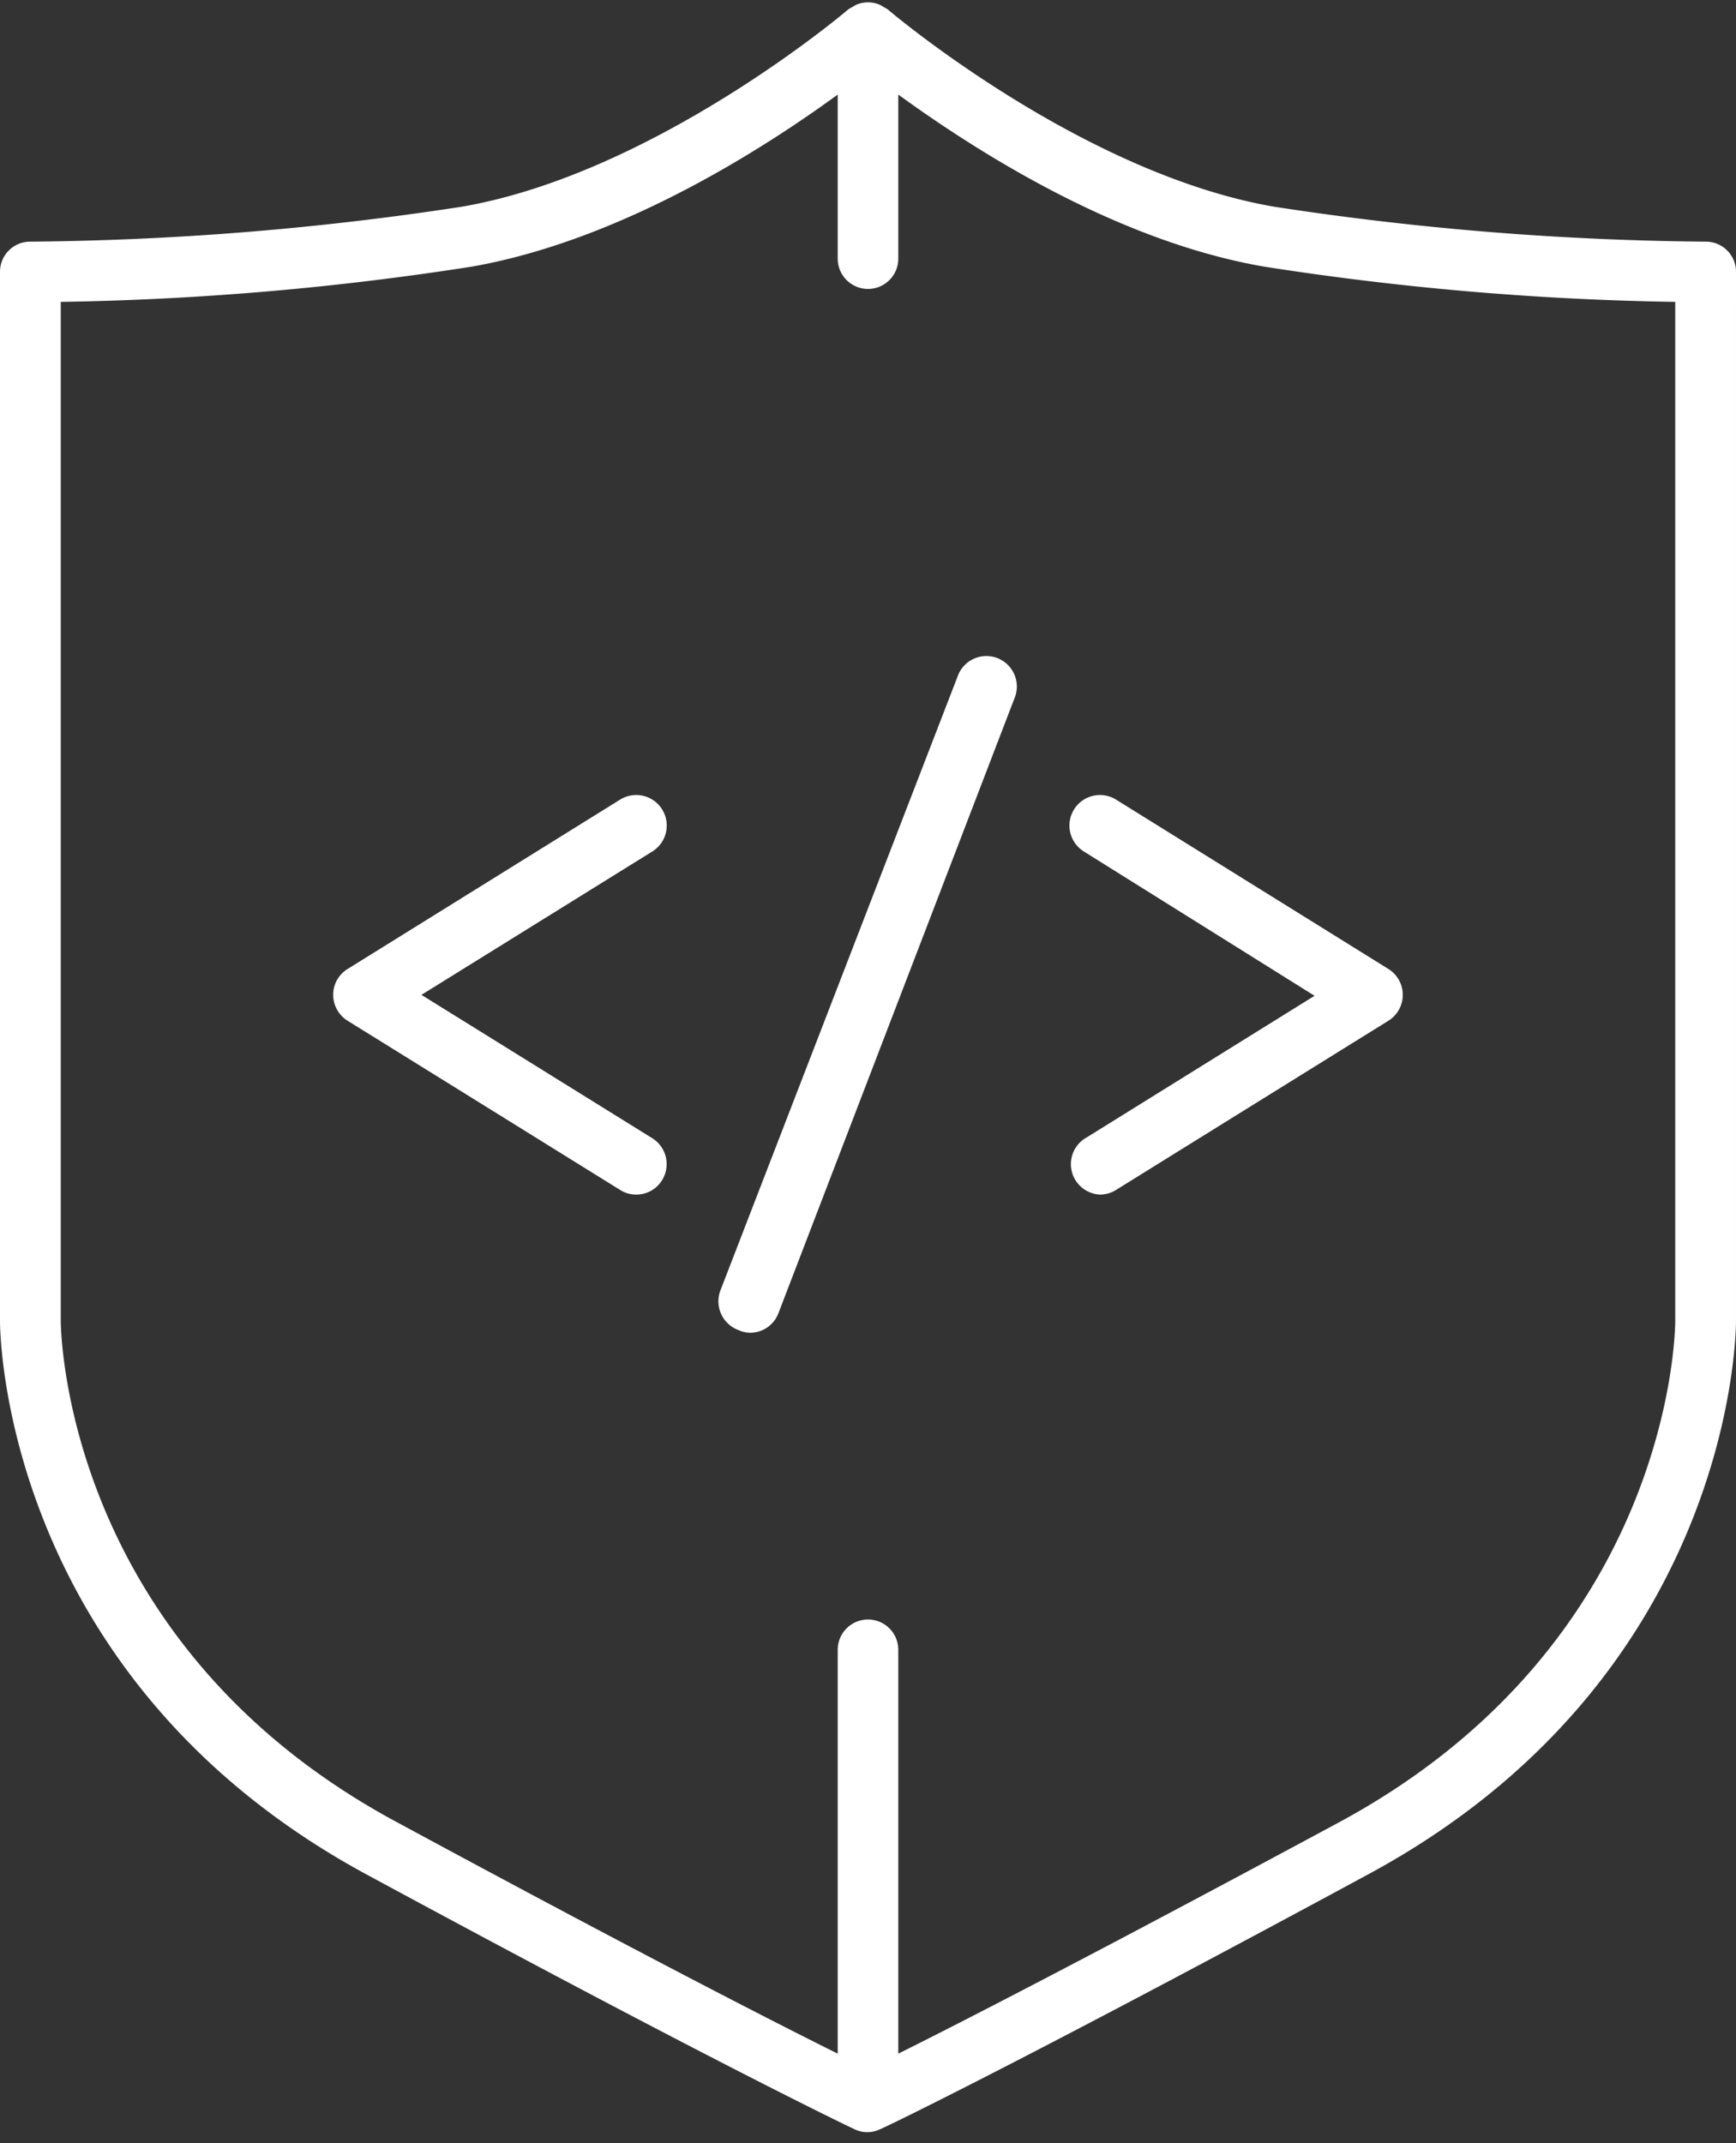 <svg xmlns="http://www.w3.org/2000/svg" viewBox="0 0 94 116">
    <rect x="0" y="0" width="94" height="116" fill="#333333" stroke="none"/>
    <title>AppSec</title>
    <g fill="#ffffff">
        <path
            d="M92.35 13.08A162.3 162.3 0 0169 11.19C58.54 9.39 48.17.6 48.07.51a2.2 2.2 0 00-.26-.15 1.43 1.43 0 00-.21-.12 1.66 1.66 0 00-1.2 0 1.43 1.43 0 00-.21.12 2.2 2.2 0 00-.26.15C45.83.6 35.46 9.39 25 11.19a162.3 162.3 0 01-23.35 1.89A1.63 1.63 0 000 14.72V71.5c0 .78.23 19.39 19.92 30 18.87 10.2 26.29 13.73 26.37 13.76a1.57 1.57 0 001.34 0c.07 0 7.5-3.56 26.37-13.76 19.76-10.61 20-29.22 20-30V14.72a1.63 1.63 0 00-1.65-1.64zm-1.64 58.41c0 .71-.28 17.47-18.19 27.14-13 7-20.44 10.82-23.88 12.53V89.3a1.64 1.64 0 10-3.28 0v21.86c-3.44-1.71-10.9-5.52-23.87-12.53C3.57 89 3.3 72.2 3.29 71.5V16.34a159.65 159.65 0 0022.27-1.91C33.67 13 41.41 8 45.36 5.12V14a1.64 1.64 0 003.28 0V5.12c4 2.9 11.69 7.91 19.8 9.31a159.65 159.65 0 0022.27 1.91v55.15z" />
        <path
            d="M34.44 64.66a1.61 1.61 0 01-.86-.25l-14.76-9.16a1.66 1.66 0 01-.78-1.4 1.64 1.64 0 01.78-1.4l14.76-9.17a1.65 1.65 0 011.74 2.81l-12.5 7.76 12.5 7.76a1.65 1.65 0 01.53 2.27 1.63 1.63 0 01-1.41.78zM59.56 64.66a1.65 1.65 0 01-.87-3l12.49-7.76-12.49-7.81a1.65 1.65 0 111.74-2.81l14.75 9.17a1.65 1.65 0 010 2.8l-14.75 9.16a1.65 1.65 0 01-.87.25zM40.61 72.14A1.58 1.58 0 0140 72a1.66 1.66 0 01-1-2.13l12.85-33.25a1.65 1.65 0 113.08 1.18L42.15 71.08a1.64 1.64 0 01-1.54 1.06z" />
    </g>
</svg>

